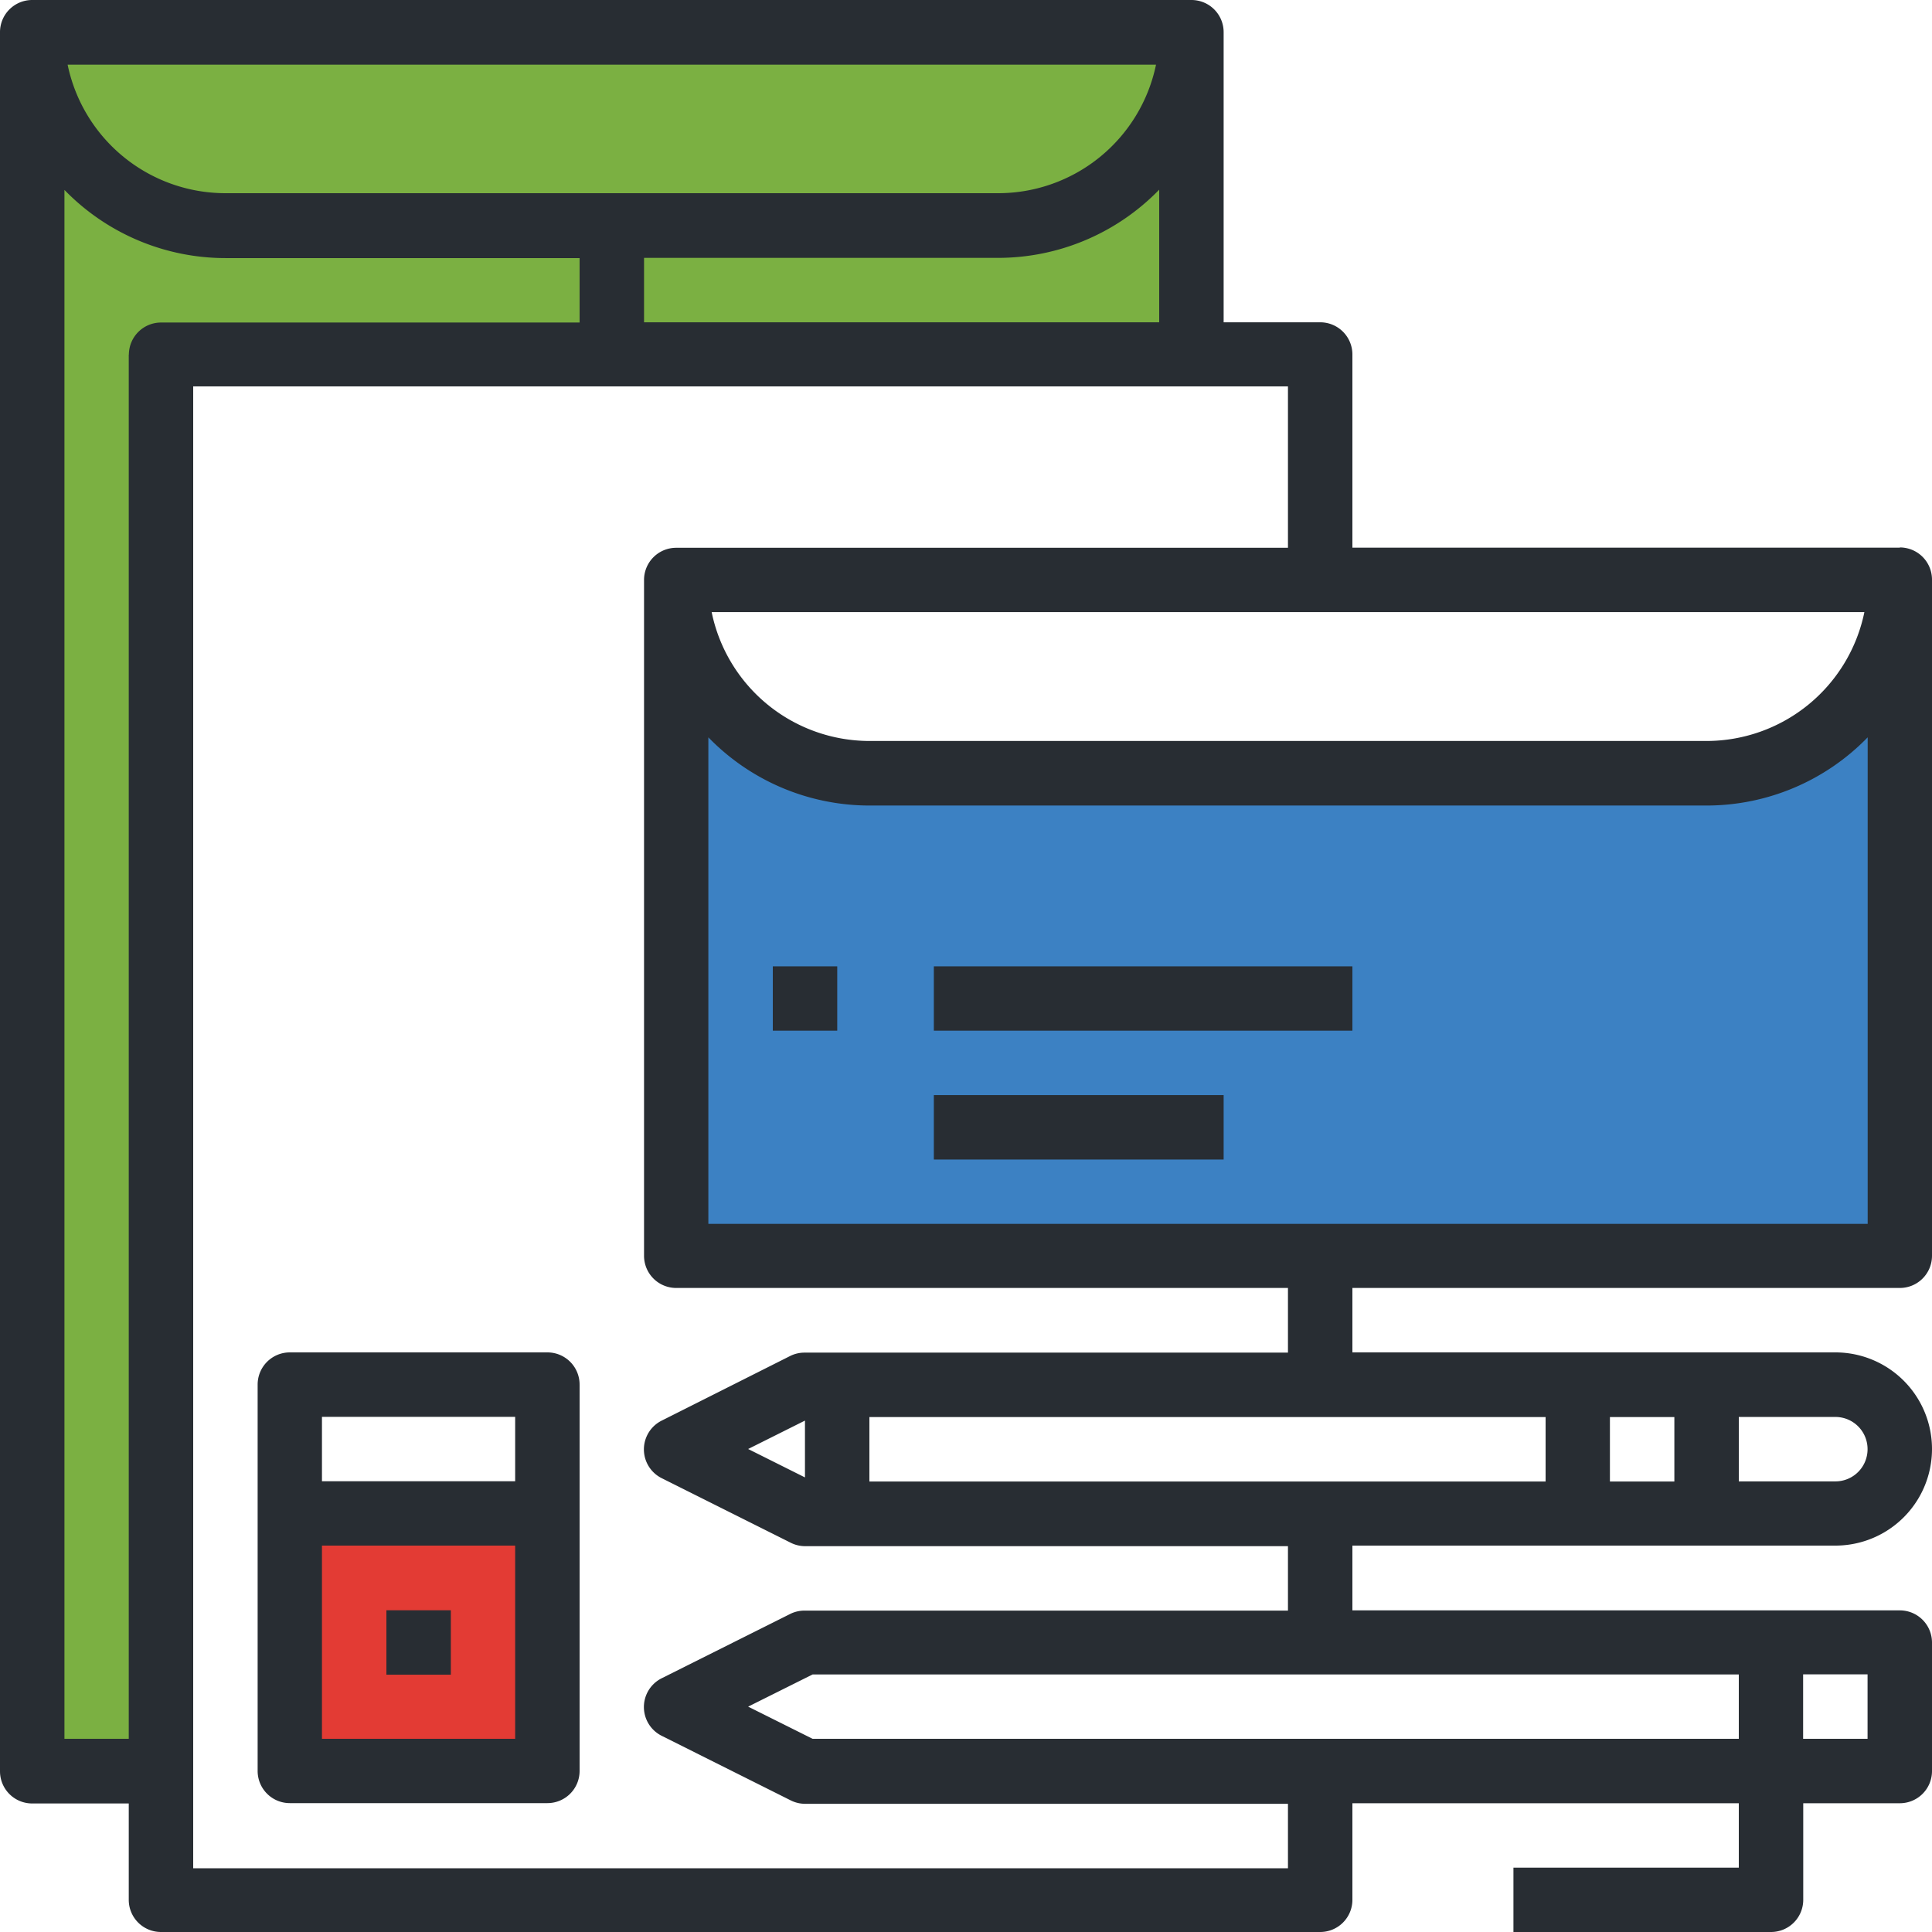 <svg xmlns="http://www.w3.org/2000/svg" id="Layer_1" data-name="Layer 1" viewBox="0 0 170 170"><defs><style>.cls-1{fill:#e33b34;}.cls-2{fill:#3c81c3;}.cls-3{fill:#7bb042;}.cls-4{fill:#282d33;}</style></defs><title>Serice Packages Icons</title><rect class="cls-1" x="24.96" y="133.41" width="22.22" height="22.22"/><path class="cls-2" d="M58.87,59v51H167V56.13S163.54,69,143.87,69s-70.21-1-70.21-1S61.54,64.79,58.87,59Z"/><polygon class="cls-3" points="3.21 155.63 14.87 155.63 13.87 31.63 104.2 31.63 104.2 2.13 3.21 3.29 3.21 155.63"/><path class="cls-4" d="M164.33,107.69h-102V64.88a19.76,19.76,0,0,0,14.17,6h73.67a19.76,19.76,0,0,0,14.17-6v42.81Zm-51,11.33H70.83a2.83,2.83,0,0,0-1.27.28L58.23,125a2.83,2.83,0,0,0,0,5.07l11.33,5.67a2.83,2.83,0,0,0,1.27.31h42.5v5.67H70.83a2.83,2.83,0,0,0-1.27.28l-11.33,5.67a2.83,2.83,0,0,0,0,5.07l11.33,5.67a2.83,2.83,0,0,0,1.27.31h42.5v5.67H17V34h96.33V48.2H59.5A2.83,2.83,0,0,0,56.67,51v59.5a2.83,2.83,0,0,0,2.83,2.83h53.83V119Zm51,8.5a2.83,2.83,0,0,1-2.83,2.83H153v-5.67h8.5a2.83,2.83,0,0,1,2.83,2.83Zm-22.67-2.83h5.67v5.67h-5.67v-5.67Zm-65.17,0H136v5.67H76.5v-5.67ZM70.83,130l-5-2.5,5-2.5v5Zm93.5,23h-5.67v-5.67h5.67V153ZM71.5,153l-5.67-2.83,5.67-2.83H153V153ZM11.33,31.19V153H5.67V16.71a19.76,19.76,0,0,0,14.17,6H51v5.67H14.17a2.83,2.83,0,0,0-2.83,2.83ZM19.83,17A14.19,14.19,0,0,1,5.95,5.69h95.77A14.19,14.19,0,0,1,87.83,17ZM102,28.36H56.67V22.69H87.83a19.76,19.76,0,0,0,14.17-6V28.36Zm62.05,25.5A14.19,14.19,0,0,1,150.17,65.2H76.5A14.19,14.19,0,0,1,62.62,53.86Zm3.12-5.67H119v-17a2.83,2.83,0,0,0-2.83-2.83h-8.5V2.86A2.83,2.83,0,0,0,104.83,0H2.83A2.83,2.83,0,0,0,0,2.86v153a2.83,2.83,0,0,0,2.83,2.83h8.5v8.5A2.83,2.83,0,0,0,14.17,170h102a2.83,2.83,0,0,0,2.83-2.83v-8.5h34v5.67H133.17V170h22.67a2.83,2.83,0,0,0,2.83-2.83v-8.5h8.5a2.83,2.83,0,0,0,2.83-2.83V144.53a2.83,2.83,0,0,0-2.83-2.83H119V136h42.5a8.5,8.5,0,1,0,0-17H119v-5.67h48.17a2.83,2.83,0,0,0,2.83-2.83V51a2.83,2.83,0,0,0-2.83-2.83Z"/><polygon class="cls-4" points="68 85.03 73.67 85.03 73.67 90.69 68 90.69 68 85.03 68 85.03"/><polygon class="cls-4" points="82.17 85.03 119 85.03 119 90.69 82.17 90.69 82.17 85.03 82.17 85.03"/><polygon class="cls-4" points="82.17 96.36 107.67 96.36 107.67 102.03 82.17 102.03 82.17 96.36 82.17 96.36"/><path class="cls-4" d="M28.33,153V136h17v17Zm17-28.33v5.67h-17v-5.67ZM48.17,119H25.5a2.83,2.83,0,0,0-2.83,2.83v34a2.83,2.83,0,0,0,2.83,2.83H48.17A2.83,2.83,0,0,0,51,155.86v-34A2.83,2.83,0,0,0,48.17,119Z"/><polygon class="cls-4" points="34 141.69 39.67 141.69 39.67 147.36 34 147.36 34 141.69 34 141.69"/></svg>
